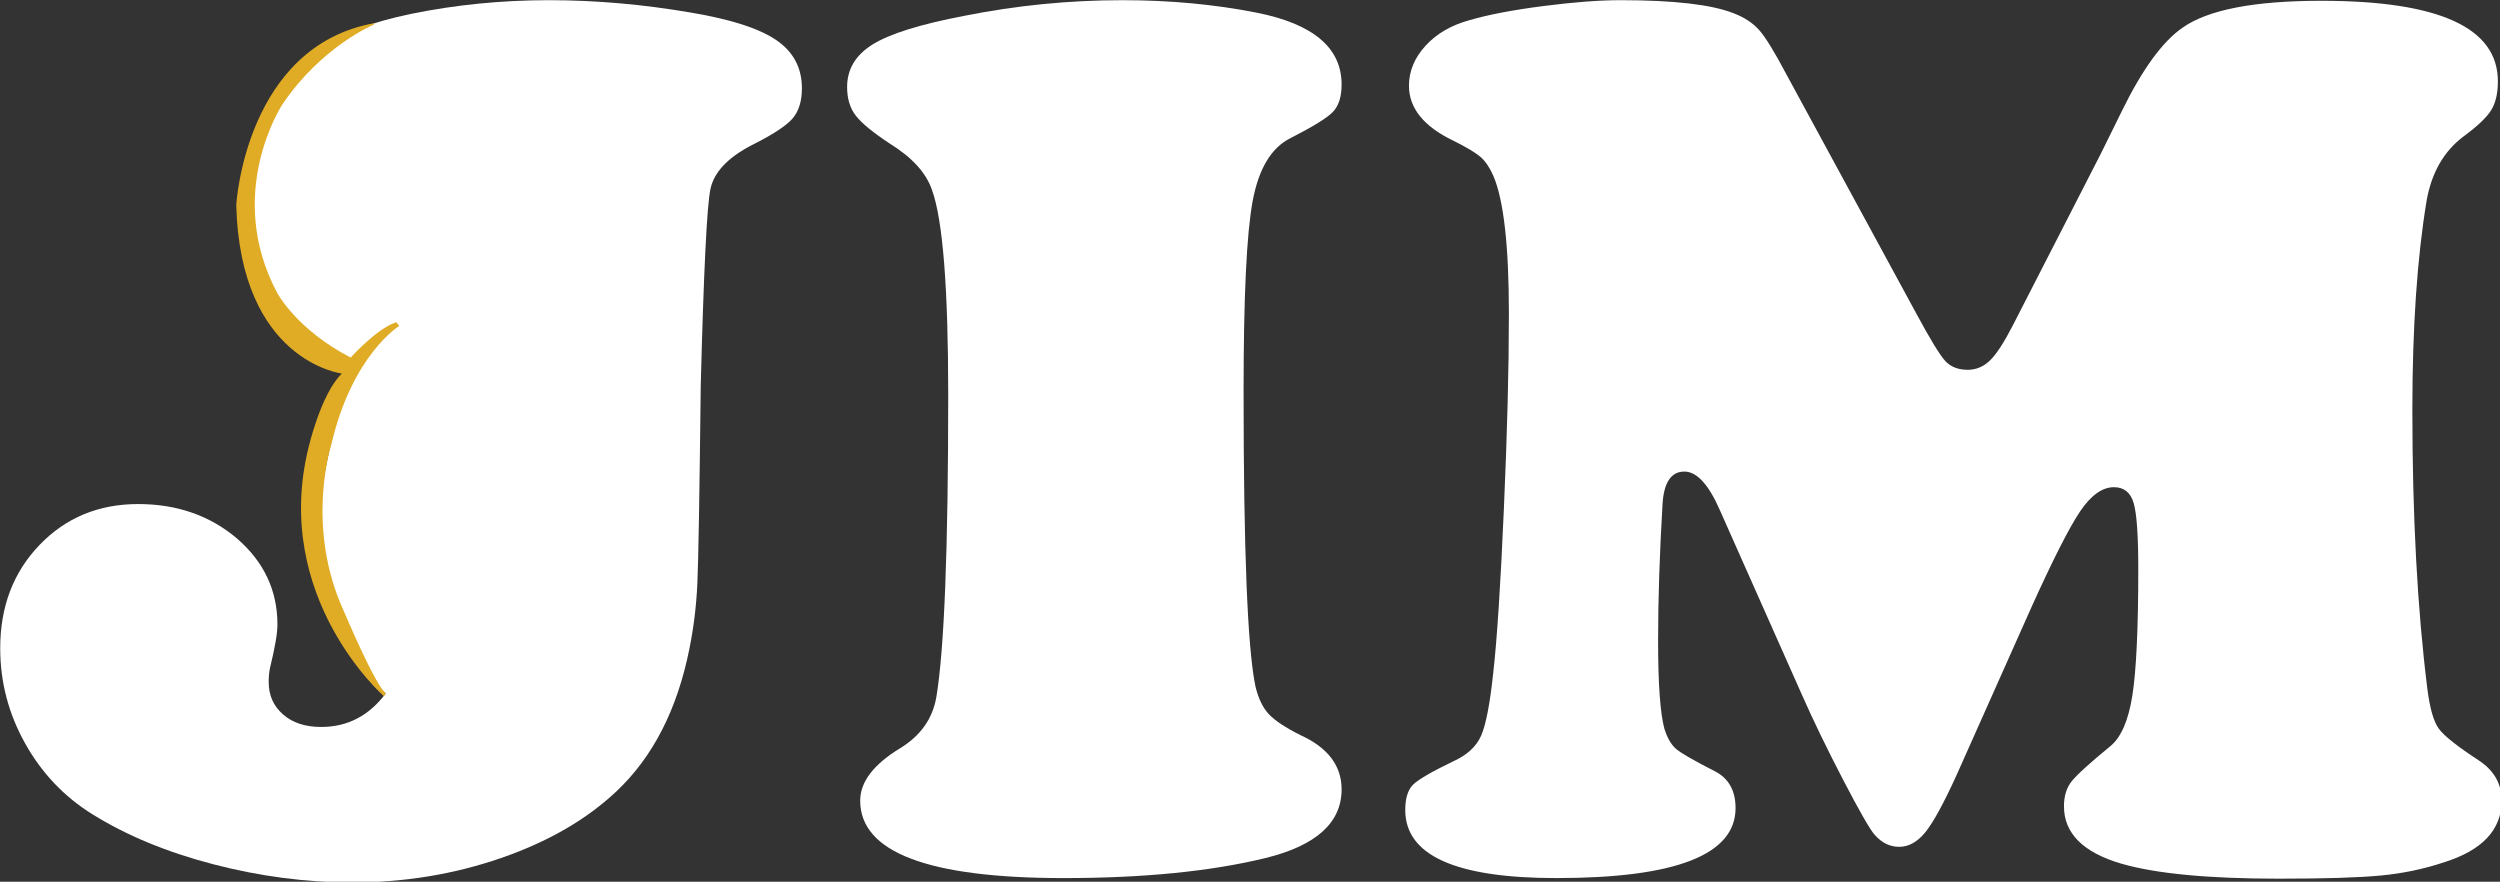 <?xml version="1.0" encoding="UTF-8" standalone="no"?>
<!-- Created with Inkscape (http://www.inkscape.org/) -->

<svg
   xmlns:dc="http://purl.org/dc/elements/1.1/"
   xmlns:cc="http://creativecommons.org/ns#"
   xmlns:rdf="http://www.w3.org/1999/02/22-rdf-syntax-ns#"
   xmlns:svg="http://www.w3.org/2000/svg"
   xmlns="http://www.w3.org/2000/svg"
   xmlns:sodipodi="http://sodipodi.sourceforge.net/DTD/sodipodi-0.dtd"
   xmlns:inkscape="http://www.inkscape.org/namespaces/inkscape"
   width="300"
   height="105.811"
   id="svg3048"
   version="1.1"
   inkscape:version="0.48.5 r10040"
   inkscape:export-filename="C:\Users\matej\Programming\trainerjimserver\vendor\assets\javascripts\landing-page\images\jim-logo.png"
   inkscape:export-xdpi="90"
   inkscape:export-ydpi="90"
   sodipodi:docname="New document 2">
  <rect width="100%" height="100%" fill="#333333" stroke="none"/>
  <defs
     id="defs3050" />
  <sodipodi:namedview
     id="base"
     pagecolor="#ffffff"
     bordercolor="#666666"
     borderopacity="1.0"
     inkscape:pageopacity="0"
     inkscape:pageshadow="2"
     inkscape:zoom="0.35"
     inkscape:cx="113.57166"
     inkscape:cy="-261.3802"
     inkscape:document-units="px"
     inkscape:current-layer="layer1"
     showgrid="false"
     fit-margin-top="0"
     fit-margin-left="0"
     fit-margin-right="0"
     fit-margin-bottom="0"
     inkscape:window-width="1600"
     inkscape:window-height="847"
     inkscape:window-x="-8"
     inkscape:window-y="-8"
     inkscape:window-maximized="1" />
  <g
     inkscape:label="Layer 1"
     inkscape:groupmode="layer"
     id="layer1"
     transform="translate(-435.714,-165.171)">
    <g
       id="g3069"
       transform="matrix(0.259,0,0,0.259,388.248,126.127)">
      <path
         id="path9"
         style="fill:#ffffff;fill-rule:nonzero;stroke-linejoin:round;stroke-miterlimit:1.414"
         d="m 703.311,150.834 c 22,0 42.708,1.938 62.204,5.787 26.225,5.204 39.342,16.288 39.342,33.267 0,5.592 -1.308,9.796 -3.913,12.592 -2.608,2.796 -9.204,6.875 -19.8,12.283 -8.896,4.442 -14.725,14.188 -17.513,29.233 -2.796,15.025 -4.188,44.338 -4.188,87.929 0,73.675 1.817,119.275 5.496,136.838 1.333,5.596 3.408,9.892 6.208,12.875 2.796,2.979 7.675,6.213 14.621,9.7 12.717,5.779 19.088,14.163 19.088,25.15 0,15.433 -11.775,26.042 -35.313,31.821 -25.433,6.183 -56.588,9.271 -93.425,9.271 -62.871,0 -94.308,-11.971 -94.308,-35.879 0,-8.675 6.167,-16.775 18.517,-24.296 9.463,-5.775 15.05,-13.688 16.771,-23.721 3.675,-22 5.492,-68.654 5.492,-140.013 0,-49.375 -2.487,-81.004 -7.504,-94.879 -2.696,-7.938 -9.171,-15.05 -19.392,-21.404 -7.912,-5.208 -13.213,-9.554 -15.908,-13.042 -2.7,-3.471 -4.038,-7.883 -4.038,-13.292 0,-8.304 3.983,-14.896 11.988,-19.821 8,-4.917 22.15,-9.313 42.375,-13.163 24.129,-4.821 48.525,-7.237 73.2,-7.237"
         inkscape:connector-curvature="0" />
      <path
         id="path11"
         style="fill:#ffffff;fill-rule:nonzero;stroke-linejoin:round;stroke-miterlimit:1.414"
         d="m 1124.503,432.017 -34.704,77.825 c -5.975,13.121 -10.804,21.938 -14.458,26.475 -3.679,4.513 -7.713,6.783 -12.158,6.783 -4.246,0 -8.004,-1.817 -11.271,-5.492 -2.133,-2.321 -7,-10.804 -14.629,-25.45 -7.621,-14.663 -13.917,-27.679 -18.942,-39.054 l -38.196,-85.925 c -5.204,-11.942 -10.704,-17.942 -16.475,-17.942 -6.171,0 -9.563,5.117 -10.129,15.338 -1.342,22.771 -2.042,43.788 -2.042,63.067 0,20.067 0.988,33.658 2.925,40.783 1.337,4.242 3.129,7.325 5.346,9.262 2.2,1.938 8.246,5.4 18.063,10.413 6.379,3.271 9.558,8.992 9.558,17.058 0,21.621 -27.667,32.421 -83.038,32.421 -46.658,0 -69.996,-10.513 -69.996,-31.542 0,-5.392 1.196,-9.308 3.604,-11.721 2.417,-2.392 8.625,-6.025 18.663,-10.842 6.379,-2.892 10.654,-6.838 12.875,-11.846 2.217,-5.025 4.108,-14.771 5.633,-29.229 1.746,-15.429 3.4,-40.746 4.921,-75.938 1.554,-35.208 2.321,-65.329 2.321,-90.388 0,-31.438 -2.417,-52.775 -7.242,-63.954 -1.717,-3.842 -3.696,-6.763 -5.921,-8.675 -2.225,-1.929 -6.404,-4.438 -12.588,-7.521 -13.688,-6.571 -20.55,-15.05 -20.55,-25.463 0,-6.733 2.583,-12.929 7.667,-18.513 5.117,-5.588 11.925,-9.554 20.404,-11.854 8.483,-2.504 19.825,-4.683 34,-6.521 14.188,-1.833 26.175,-2.742 36.013,-2.742 24.679,0 42.146,2.033 52.367,6.071 5.013,1.933 8.958,4.538 11.85,7.829 2.896,3.271 7.046,10.012 12.442,20.233 l 60.179,110.796 c 6.546,12.158 11.079,19.592 13.592,22.288 2.508,2.7 5.975,4.037 10.412,4.037 3.846,0 7.287,-1.438 10.275,-4.329 2.996,-2.913 6.5,-8.308 10.554,-16.192 l 40.783,-79.567 c 5.017,-10.229 8.304,-16.867 9.838,-19.946 9.463,-19.308 18.804,-32.108 28.075,-38.492 11.75,-8.287 33.154,-12.442 64.208,-12.442 54.587,0 81.863,12.442 81.863,37.317 0,5.579 -1.054,10.075 -3.175,13.463 -2.125,3.375 -6.45,7.454 -13.025,12.283 -8.854,6.763 -14.446,16.483 -16.771,29.238 -4.433,26.613 -6.654,59.004 -6.654,97.175 0,49.188 2.312,92.304 6.954,129.333 1.137,9.05 2.929,15.213 5.342,18.496 2.417,3.292 8.625,8.213 18.663,14.758 6.946,4.633 10.412,10.796 10.412,18.513 0,13.496 -8.958,23.054 -26.896,28.646 -9.271,3.079 -18.992,5.104 -29.221,6.067 -10.217,0.975 -25.942,1.45 -47.154,1.45 -32.608,0 -56.9,-2.317 -72.904,-6.946 -17.75,-5.208 -26.617,-14.075 -26.617,-26.613 0,-4.633 1.15,-8.433 3.467,-11.417 2.325,-2.992 8.296,-8.433 17.942,-16.346 5.017,-4.054 8.429,-11.871 10.267,-23.433 1.846,-11.579 2.758,-31.242 2.758,-59.025 0,-15.429 -0.725,-25.563 -2.179,-30.367 -1.433,-4.821 -4.496,-7.233 -9.108,-7.233 -5.392,0 -10.596,3.729 -15.617,11.133 -5.013,7.425 -12.546,22.242 -22.575,44.404"
         inkscape:connector-curvature="0" />
      <path
         id="path13"
         style="fill:#ffffff;fill-rule:nonzero;stroke-linejoin:round;stroke-miterlimit:1.414"
         d="m 542.965,169.346 c -7.908,-5.4 -21.021,-9.629 -39.35,-12.729 -22.388,-3.846 -44.354,-5.783 -65.95,-5.783 -22.004,0 -43.313,2.125 -63.95,6.35 -18.517,3.867 -31.867,8.938 -40.063,15.196 -5.113,3.917 -8.633,8.646 -10.563,14.175 -60.9,73.313 7.404,132.038 7.404,132.038 l 19.475,3.229 c -13.904,16.883 -19.475,70.263 -19.475,70.263 2.663,45.813 20.021,69.296 31.483,79.958 -7.729,10.338 -17.7,15.521 -29.9,15.521 -7.338,0 -13.238,-1.913 -17.65,-5.792 -4.45,-3.862 -6.671,-8.85 -6.671,-15.042 0,-2.296 0.192,-4.442 0.575,-6.354 2.317,-9.458 3.483,-16.196 3.483,-20.254 0,-15.817 -6.279,-29.121 -18.796,-39.925 -12.542,-10.6 -27.779,-15.908 -45.725,-15.908 -18.321,0 -33.558,6.313 -45.7,18.946 -12.154,12.638 -18.221,28.592 -18.221,47.871 0,15.625 3.842,30.346 11.563,44.117 7.713,13.792 18.129,24.733 31.25,32.854 15.808,9.813 34.463,17.533 55.992,23.129 21.496,5.588 42.946,8.4 64.35,8.4 24.1,0 47.063,-3.767 68.846,-11.3 21.813,-7.517 39.633,-17.846 53.533,-30.933 16.963,-16.004 28.238,-38.096 33.825,-66.267 1.938,-9.621 3.154,-19.567 3.629,-29.788 0.483,-10.217 1.004,-40.867 1.579,-91.992 1.367,-52.842 2.846,-83.179 4.487,-90.971 1.654,-7.829 8.054,-14.613 19.238,-20.392 9.65,-4.833 15.908,-8.938 18.821,-12.308 2.892,-3.371 4.325,-8.05 4.325,-14.025 0,-9.454 -3.946,-16.883 -11.846,-22.283"
         inkscape:connector-curvature="0" />
      <path
         id="path15"
         style="fill:#e1ac25;fill-rule:nonzero;stroke-linejoin:round;stroke-miterlimit:1.414"
         d="m 357.103,161.4 -1.042,0.946 c 0,0 -23.704,9.908 -41.842,36.579 0,0 -27.358,41.133 -2.438,87.675 0,0 8.996,16.908 33.958,29.808 0,0 12.058,-13.421 21.121,-16.383 l 1.392,1.742 c 0,0 -21.879,13.35 -31.5,55.071 0,0 -12.358,38.038 6.054,77.579 0,0 13.775,32.754 19.179,37.642 l -0.804,1.304 c 0,0 -52.071,-45.575 -35.008,-115.108 0,0 5.771,-25.113 15.492,-34.433 0,0 -47.133,-5.633 -48.933,-78.175 0,0 4.2,-73.733 64.371,-84.246"
         inkscape:connector-curvature="0" />
    </g>
  </g>
</svg>
